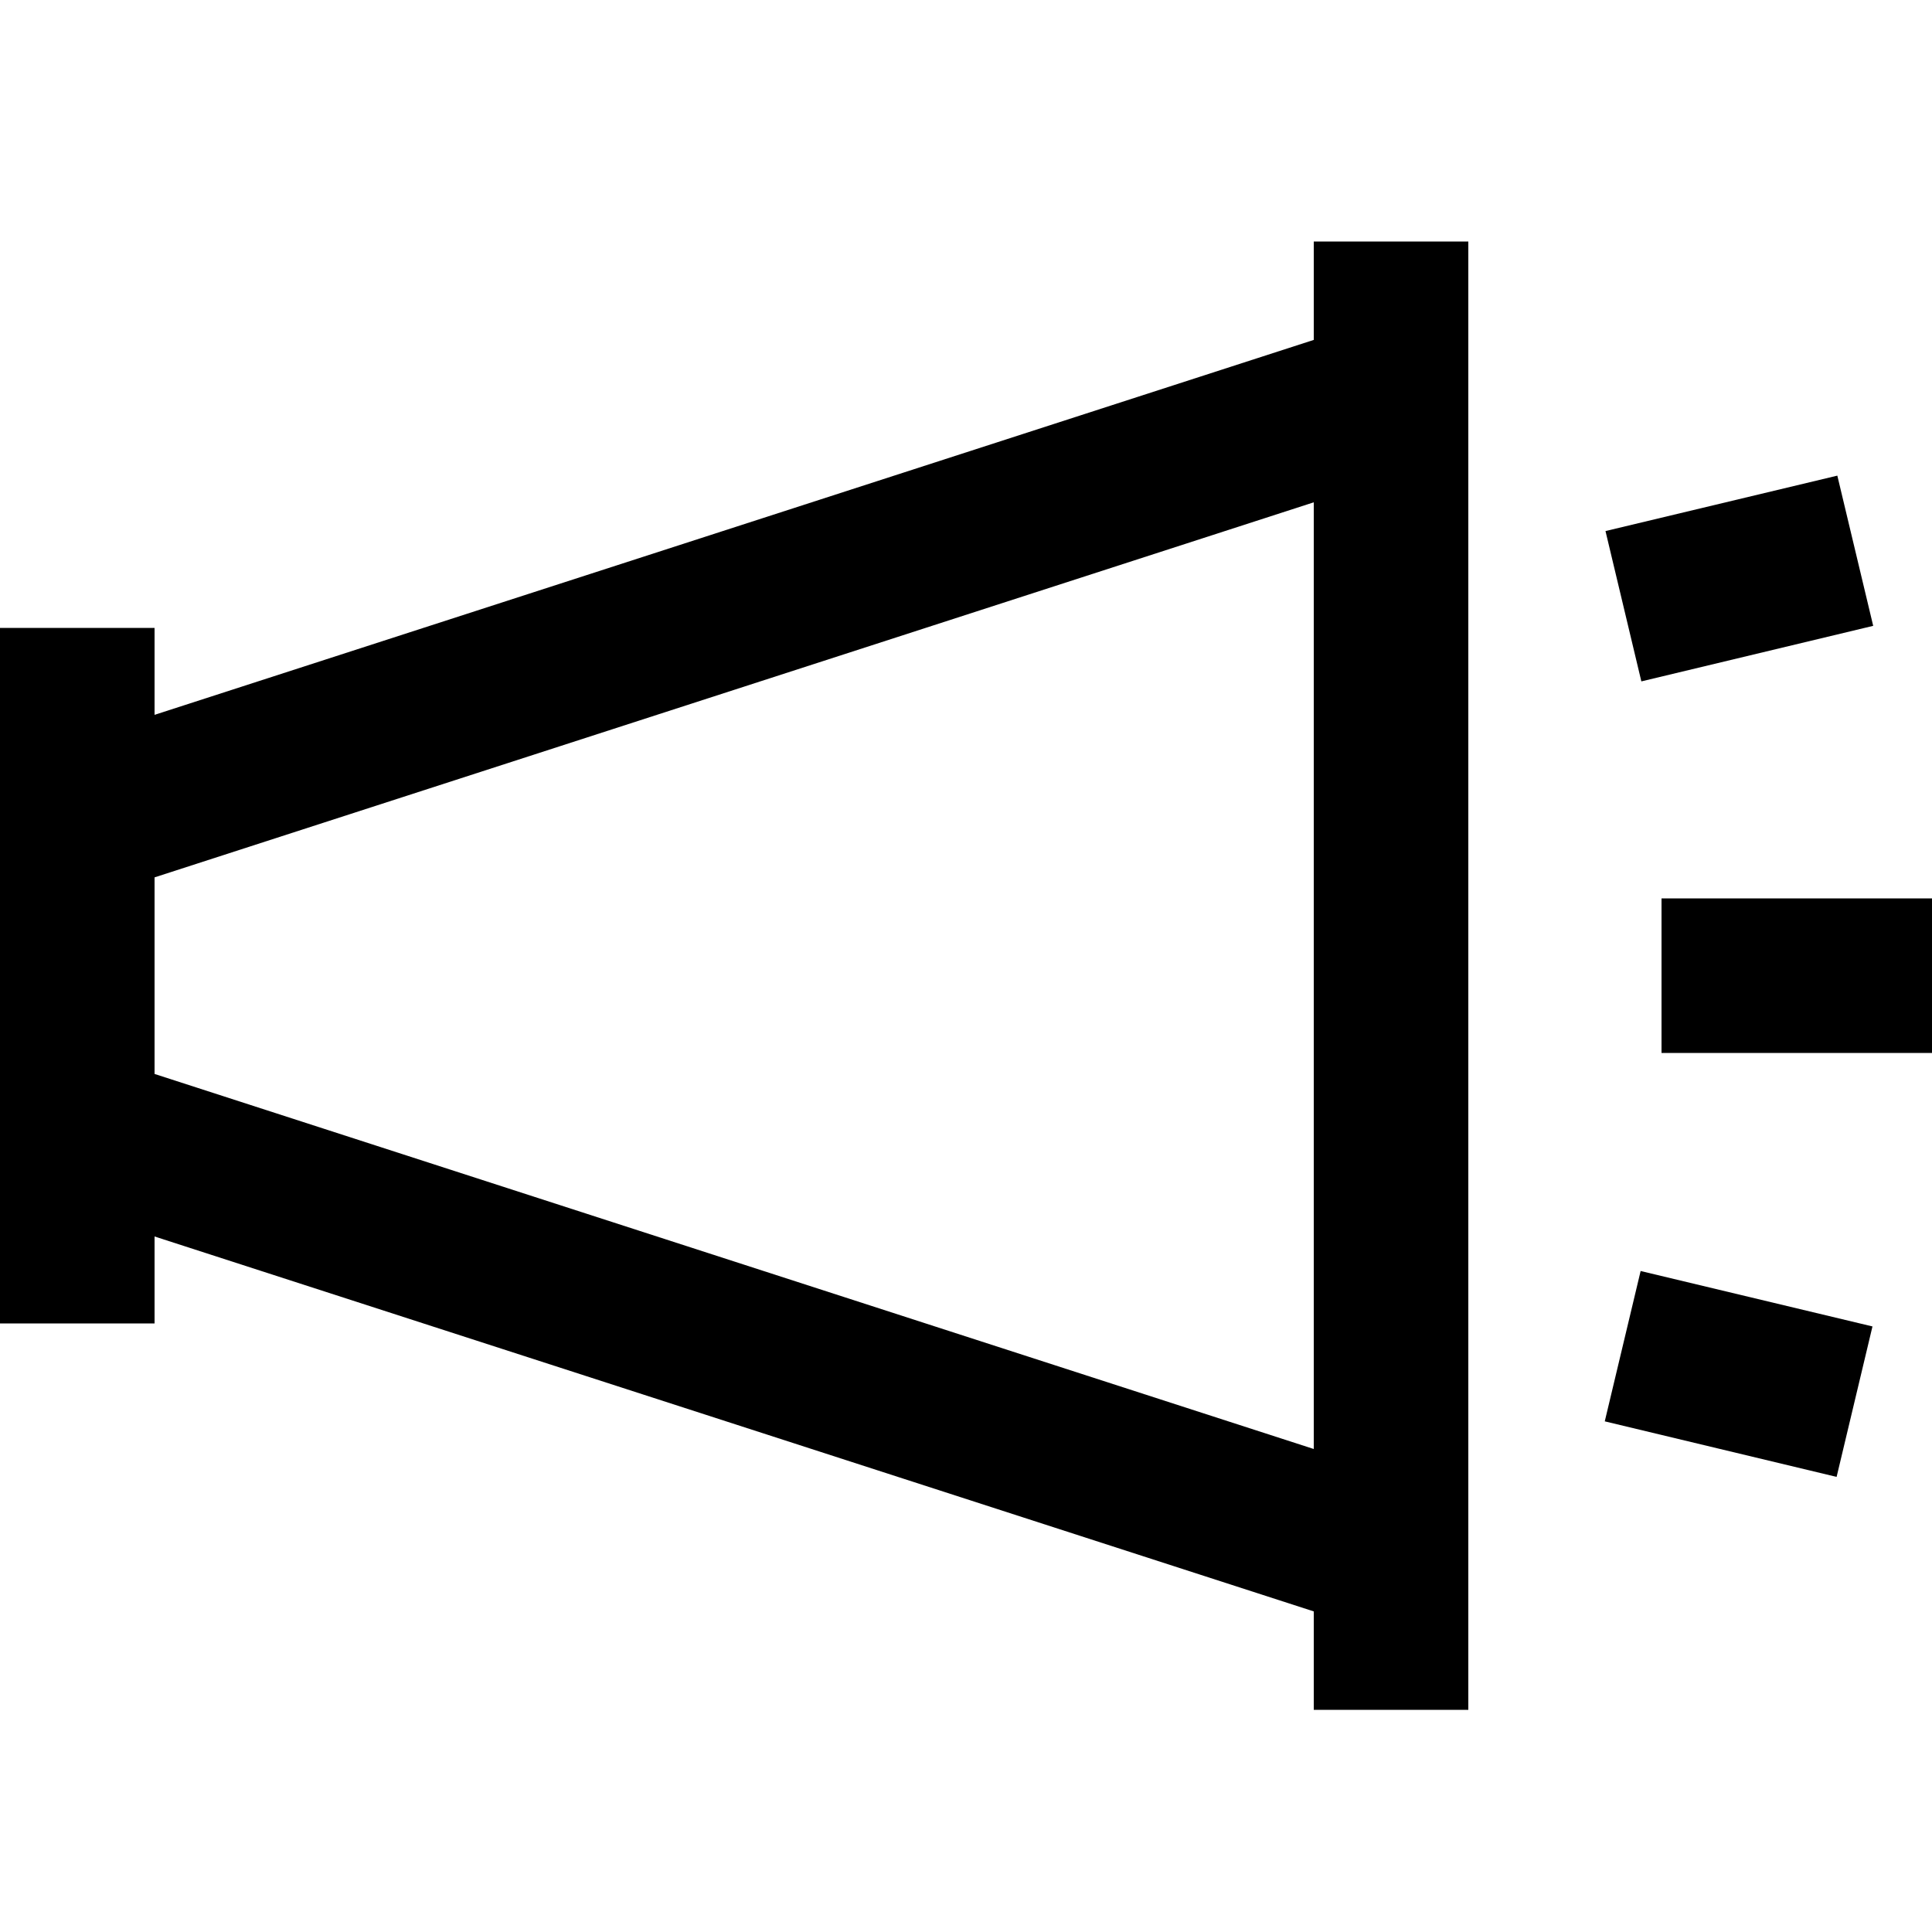 <svg xmlns="http://www.w3.org/2000/svg" width="16" height="16" viewBox="0 0 16 16"><path d="M16 7.44h-2.24v1.28H16V7.44zm-2.413 3.086l-.297 1.245 1.92.46.297-1.246-1.92-.459zm1.629-6.587l-1.92.459.297 1.245 1.92-.46-.297-1.244zM12.16 2h-1.28v.815L1.28 5.92V5.2H0v5.76h1.28v-.72l9.6 3.105v.815h1.28V2zM1.28 8.894V7.266l9.6-3.106V12l-9.6-3.106z"/></svg>